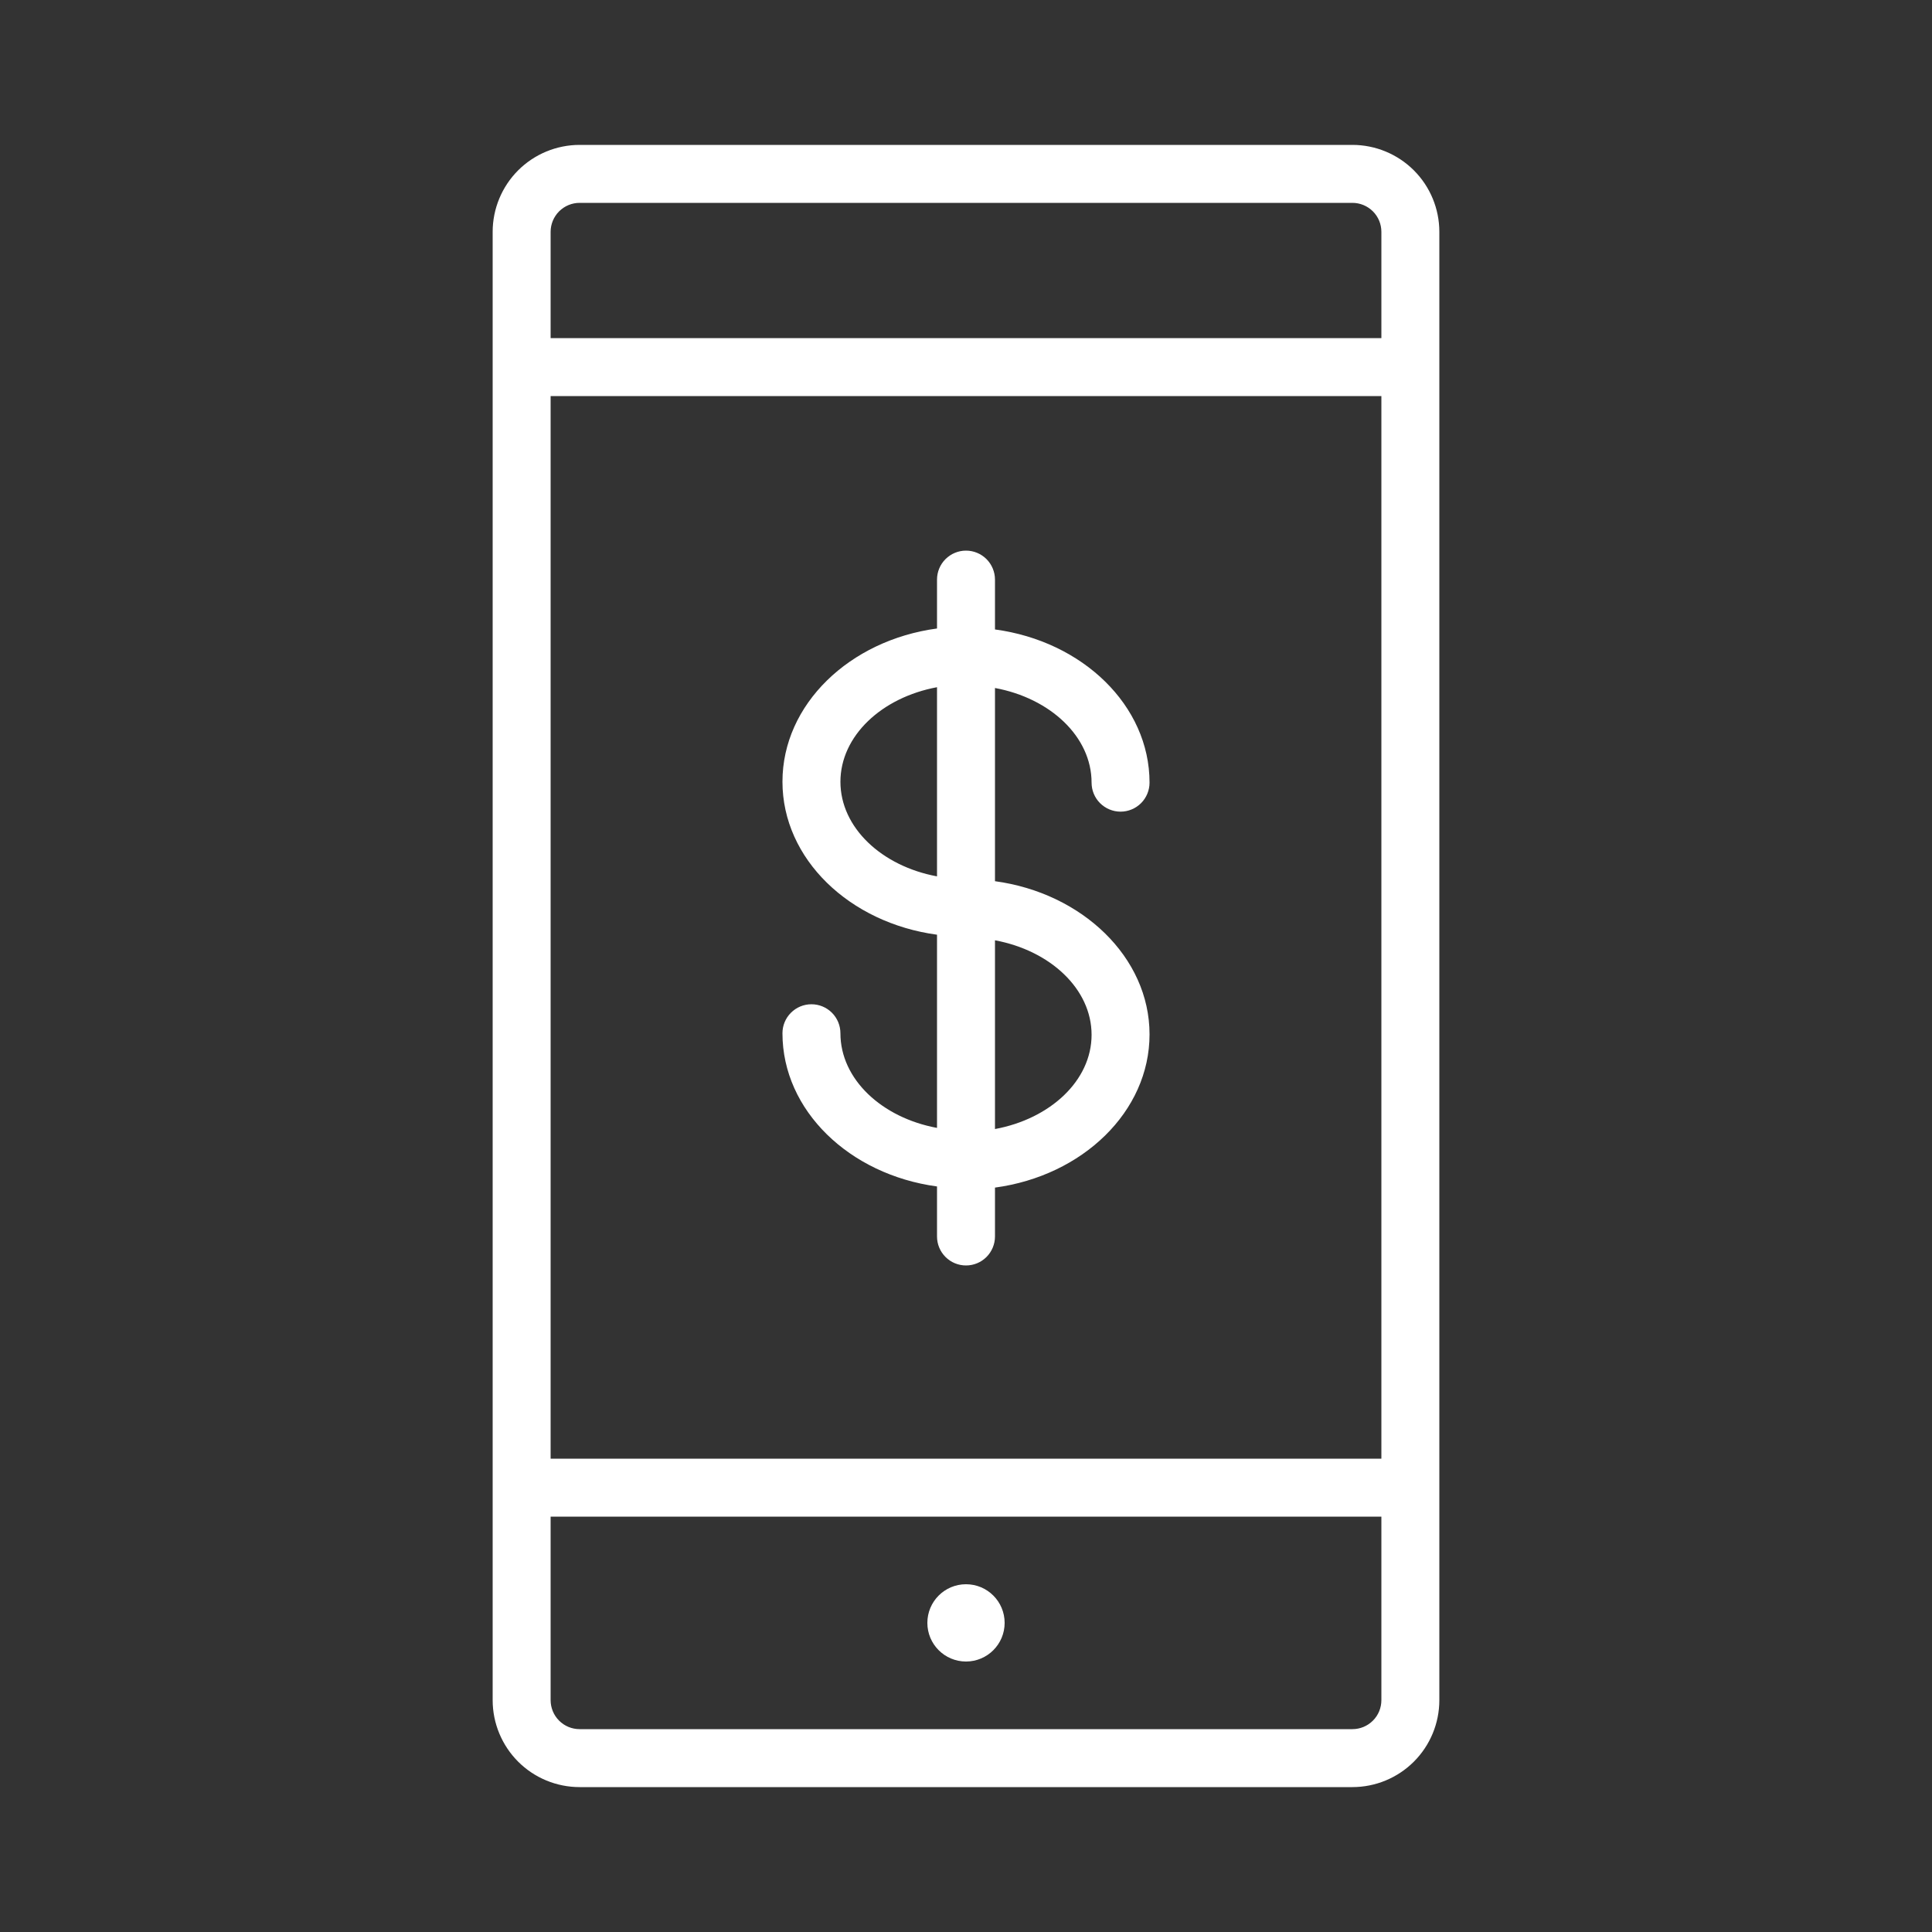 <svg width="56" height="56" viewBox="0 0 56 56" fill="none" xmlns="http://www.w3.org/2000/svg">
<rect x="0" y="0" width="56" height="56" fill="#333333" stroke="none"/>
<path d="M39.2 4.2H16.8C16.132 4.2 15.491 4.466 15.018 4.938C14.546 5.411 14.28 6.052 14.28 6.72V49.28C14.28 49.948 14.546 50.589 15.018 51.062C15.491 51.535 16.132 51.8 16.8 51.8H39.2C39.868 51.8 40.509 51.535 40.982 51.062C41.455 50.589 41.72 49.948 41.72 49.28V6.72C41.72 6.052 41.455 5.411 40.982 4.938C40.509 4.466 39.868 4.2 39.2 4.2ZM15.96 11.48H40.04V42.28H15.96V11.48ZM16.8 5.88H39.2C39.423 5.88 39.636 5.969 39.794 6.126C39.952 6.284 40.04 6.497 40.04 6.72V9.8H15.96V6.72C15.96 6.497 16.049 6.284 16.206 6.126C16.364 5.969 16.577 5.88 16.8 5.88ZM39.2 50.12H16.8C16.577 50.12 16.364 50.032 16.206 49.874C16.049 49.717 15.96 49.503 15.96 49.28V43.96H40.04V49.28C40.04 49.503 39.952 49.717 39.794 49.874C39.636 50.032 39.423 50.12 39.2 50.12Z" fill="#fff"/>
<path d="M28 48.16C28.619 48.16 29.12 47.658 29.12 47.04C29.12 46.421 28.619 45.92 28 45.92C27.381 45.92 26.88 46.421 26.88 47.04C26.88 47.658 27.381 48.16 28 48.16Z" fill="#fff"/>
<path d="M28.84 25.542V19.942C30.442 20.238 31.64 21.353 31.64 22.686C31.64 22.908 31.728 23.122 31.886 23.28C32.044 23.437 32.257 23.526 32.48 23.526C32.703 23.526 32.916 23.437 33.074 23.28C33.231 23.122 33.32 22.908 33.32 22.686C33.32 20.446 31.377 18.586 28.84 18.245V16.8C28.84 16.577 28.751 16.364 28.594 16.206C28.436 16.049 28.223 15.96 28 15.96C27.777 15.96 27.564 16.049 27.406 16.206C27.248 16.364 27.16 16.577 27.16 16.8V18.217C24.623 18.558 22.68 20.418 22.68 22.658C22.68 24.898 24.623 26.751 27.16 27.093V32.693C25.558 32.396 24.36 31.282 24.36 29.949C24.36 29.726 24.271 29.512 24.114 29.355C23.956 29.197 23.743 29.109 23.52 29.109C23.297 29.109 23.084 29.197 22.926 29.355C22.768 29.512 22.68 29.726 22.68 29.949C22.68 32.189 24.623 34.048 27.16 34.39V35.84C27.16 36.063 27.248 36.276 27.406 36.434C27.564 36.592 27.777 36.68 28 36.68C28.223 36.68 28.436 36.592 28.594 36.434C28.751 36.276 28.84 36.063 28.84 35.84V34.423C31.377 34.082 33.32 32.222 33.32 29.982C33.32 27.742 31.36 25.883 28.84 25.542ZM24.36 22.663C24.36 21.33 25.558 20.216 27.16 19.919V25.402C25.558 25.105 24.36 23.99 24.36 22.658V22.663ZM28.84 32.743V27.255C30.442 27.552 31.64 28.666 31.64 29.994C31.64 31.321 30.442 32.43 28.84 32.726V32.743Z" fill="#fff"/>
</svg>
